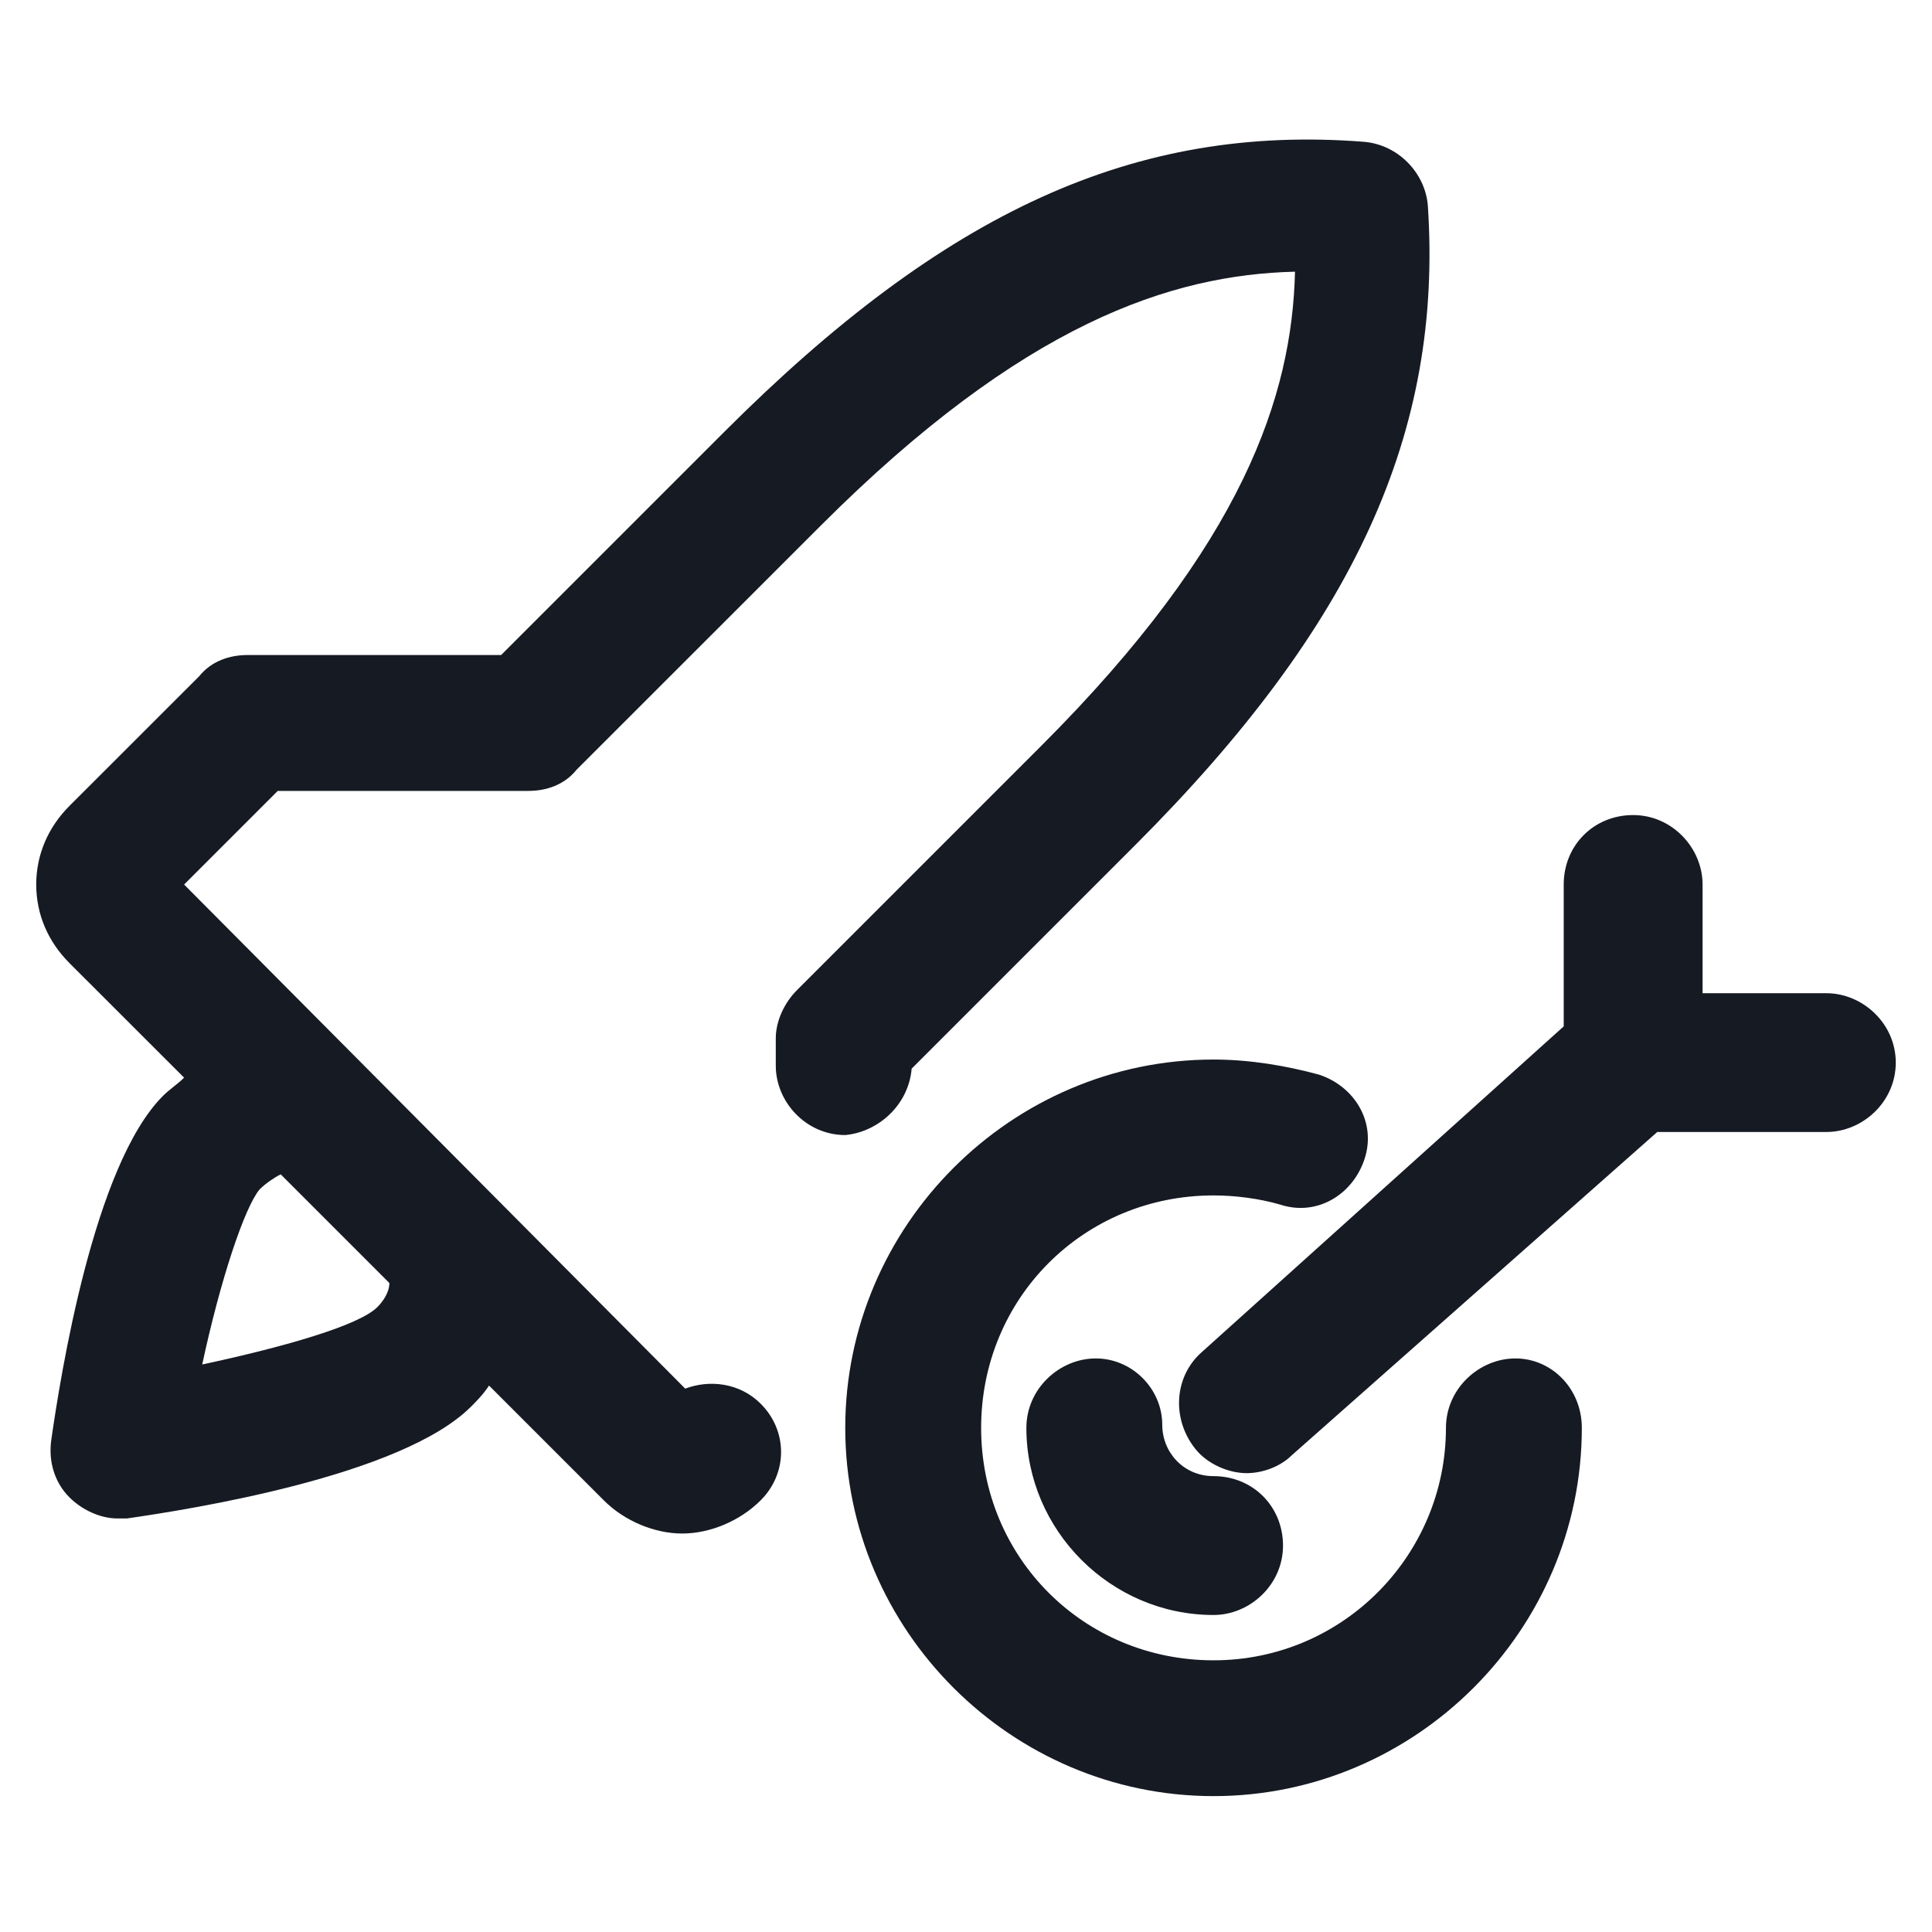 <svg width="24" height="24" viewBox="0 0 24 24" fill="none" xmlns="http://www.w3.org/2000/svg">
<path d="M11.325 13.275L14.1 10.5C16.837 7.763 17.925 5.362 17.737 2.55C17.7 2.138 17.363 1.8 16.95 1.762C14.1 1.538 11.738 2.625 9 5.362L6.225 8.137H3.075C2.85 8.137 2.625 8.213 2.475 8.4L0.862 10.012C0.6 10.275 0.45 10.613 0.45 10.988C0.45 11.363 0.6 11.7 0.862 11.963L2.287 13.387C2.212 13.463 2.1 13.537 2.025 13.613C1.162 14.475 0.75 17.1 0.637 17.887C0.6 18.15 0.675 18.413 0.862 18.6C1.012 18.75 1.237 18.863 1.462 18.863C1.5 18.863 1.537 18.863 1.575 18.863C2.362 18.75 4.987 18.337 5.85 17.475C5.925 17.4 6 17.325 6.075 17.212L7.5 18.637C7.762 18.9 8.137 19.05 8.475 19.05C8.812 19.05 9.187 18.9 9.45 18.637C9.787 18.3 9.787 17.775 9.45 17.438C9.187 17.175 8.812 17.137 8.512 17.25L2.287 10.988L3.45 9.825H6.562C6.787 9.825 7.012 9.75 7.162 9.562L10.2 6.525C12.713 4.013 14.55 3.413 16.087 3.375C16.05 4.912 15.45 6.75 12.938 9.262L9.9 12.3C9.75 12.45 9.637 12.675 9.637 12.9V13.238C9.637 13.688 10.012 14.1 10.5 14.1C10.912 14.062 11.287 13.725 11.325 13.275ZM4.687 16.238C4.462 16.462 3.562 16.725 2.512 16.95C2.737 15.9 3.037 15 3.225 14.775C3.3 14.7 3.412 14.625 3.487 14.588L4.837 15.938C4.837 16.05 4.762 16.163 4.687 16.238Z" fill="#161A23"/>
<path d="M18.825 16.875C18.375 16.875 17.962 17.25 17.962 17.738C17.962 19.312 16.688 20.625 15.075 20.625C13.463 20.625 12.188 19.35 12.188 17.738C12.188 16.125 13.463 14.85 15.075 14.85C15.338 14.85 15.637 14.887 15.9 14.963C16.35 15.113 16.8 14.85 16.95 14.4C17.1 13.95 16.837 13.5 16.387 13.35C15.975 13.238 15.525 13.162 15.075 13.162C12.562 13.162 10.5 15.225 10.5 17.738C10.5 20.25 12.562 22.312 15.075 22.312C17.587 22.312 19.65 20.25 19.65 17.738C19.65 17.25 19.275 16.875 18.825 16.875Z" fill="#161A23"/>
<path d="M22.687 12.338H21.15V10.988C21.15 10.537 20.775 10.125 20.287 10.125C19.8 10.125 19.425 10.5 19.425 10.988V12.75L14.925 16.8C14.587 17.1 14.55 17.625 14.85 18C15 18.188 15.262 18.3 15.487 18.3C15.675 18.3 15.9 18.225 16.05 18.075L20.587 14.062H22.687C23.137 14.062 23.55 13.688 23.55 13.2C23.55 12.713 23.137 12.338 22.687 12.338Z" fill="#161A23"/>
<path d="M13.613 16.875C13.162 16.875 12.75 17.25 12.75 17.738C12.75 19.012 13.8 20.062 15.075 20.062C15.525 20.062 15.938 19.688 15.938 19.2C15.938 18.712 15.562 18.337 15.075 18.337C14.7 18.337 14.438 18.038 14.438 17.7C14.438 17.25 14.062 16.875 13.613 16.875Z" fill="#161A23"/>
</svg>
